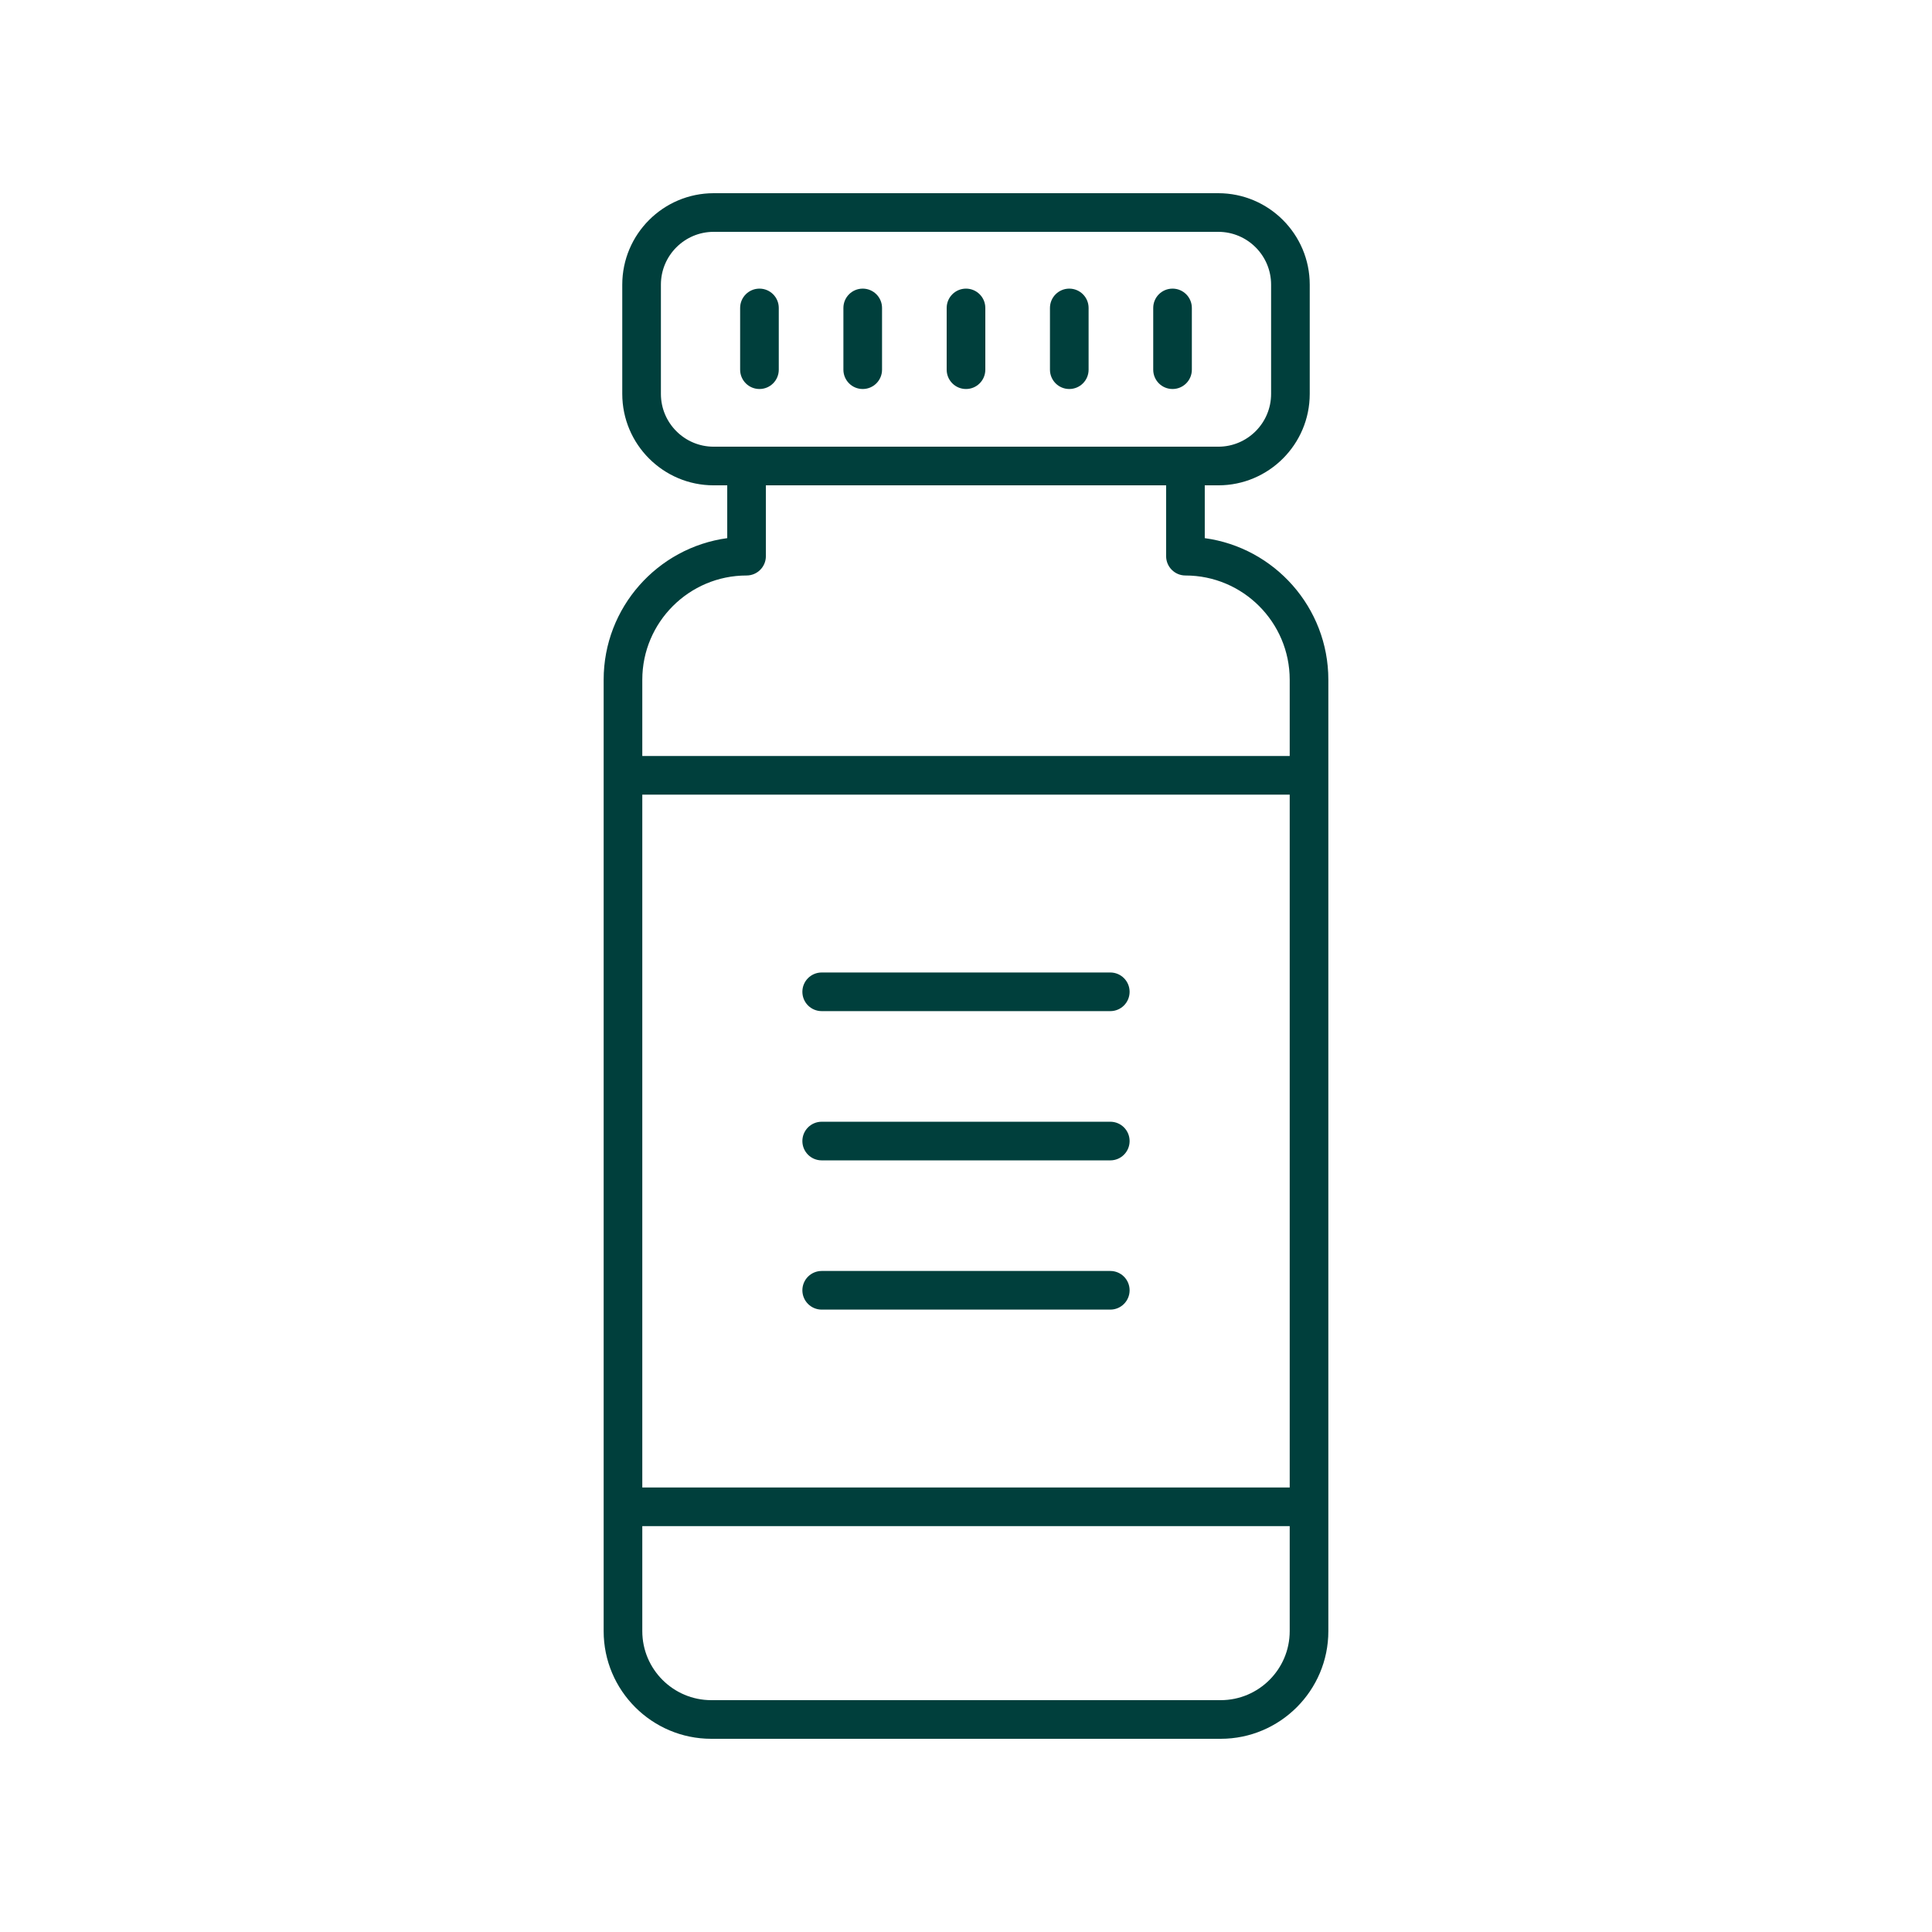 <svg width="120" height="120" viewBox="0 0 120 120" fill="none" xmlns="http://www.w3.org/2000/svg">
<path d="M72.829 24.162C73.492 24.162 74.028 23.625 74.028 22.962V19.127C74.028 18.464 73.492 17.927 72.829 17.927C72.165 17.927 71.629 18.464 71.629 19.127V22.962C71.629 23.625 72.165 24.162 72.829 24.162Z" fill="#003F3C"/>
<path d="M66.415 24.162C67.078 24.162 67.615 23.625 67.615 22.962V19.127C67.615 18.464 67.078 17.927 66.415 17.927C65.752 17.927 65.215 18.464 65.215 19.127V22.962C65.215 23.625 65.752 24.162 66.415 24.162Z" fill="#003F3C"/>
<path d="M60 24.162C60.663 24.162 61.2 23.625 61.2 22.962V19.127C61.2 18.464 60.663 17.927 60 17.927C59.337 17.927 58.8 18.464 58.8 19.127V22.962C58.8 23.625 59.337 24.162 60 24.162Z" fill="#003F3C"/>
<path d="M53.585 24.162C54.248 24.162 54.785 23.625 54.785 22.962V19.127C54.785 18.464 54.248 17.927 53.585 17.927C52.922 17.927 52.385 18.464 52.385 19.127V22.962C52.385 23.625 52.922 24.162 53.585 24.162Z" fill="#003F3C"/>
<path d="M48.371 22.962V19.127C48.371 18.464 47.835 17.927 47.172 17.927C46.508 17.927 45.971 18.464 45.971 19.127V22.962C45.971 23.625 46.508 24.162 47.172 24.162C47.835 24.162 48.371 23.625 48.371 22.962Z" fill="#003F3C"/>
<path d="M37.494 42.22V101.314C37.494 105.001 40.493 108 44.18 108H75.82C79.507 108 82.506 105.001 82.506 101.314V42.22C82.506 37.733 79.159 34.013 74.83 33.425V30.145H75.671C78.803 30.145 81.35 27.598 81.35 24.466V17.679C81.35 14.548 78.803 12 75.671 12H44.328C41.197 12 38.65 14.548 38.65 17.679V24.466C38.65 27.598 41.197 30.145 44.328 30.145H45.17V33.425C40.841 34.013 37.494 37.733 37.494 42.22ZM80.106 92.389H39.894V49.356H80.106V92.389ZM75.82 105.6H44.18C41.817 105.6 39.894 103.677 39.894 101.314V94.79H80.106V101.314C80.106 103.677 78.183 105.6 75.82 105.6ZM41.05 24.466V17.679C41.05 15.871 42.52 14.4 44.328 14.4H75.671C77.48 14.4 78.95 15.871 78.95 17.679V24.466C78.95 26.275 77.48 27.745 75.671 27.745H44.328C42.52 27.745 41.05 26.275 41.05 24.466ZM72.43 30.145V34.544C72.43 35.208 72.967 35.745 73.63 35.745C77.201 35.745 80.106 38.65 80.106 42.22V46.956H39.894V42.22C39.894 38.65 42.799 35.745 46.37 35.745C47.033 35.745 47.57 35.208 47.57 34.544V30.145H72.43Z" fill="#003F3C"/>
<path d="M51.038 62.803H68.963C69.626 62.803 70.162 62.266 70.162 61.603C70.162 60.94 69.626 60.403 68.963 60.403H51.038C50.374 60.403 49.837 60.94 49.837 61.603C49.837 62.266 50.374 62.803 51.038 62.803Z" fill="#003F3C"/>
<path d="M51.038 72.073H68.963C69.626 72.073 70.162 71.536 70.162 70.873C70.162 70.209 69.626 69.673 68.963 69.673H51.038C50.374 69.673 49.837 70.209 49.837 70.873C49.837 71.536 50.374 72.073 51.038 72.073Z" fill="#003F3C"/>
<path d="M68.963 78.942H51.038C50.374 78.942 49.837 79.479 49.837 80.142C49.837 80.805 50.374 81.342 51.038 81.342H68.963C69.626 81.342 70.162 80.805 70.162 80.142C70.162 79.479 69.626 78.942 68.963 78.942Z" fill="#003F3C"/>
</svg>
